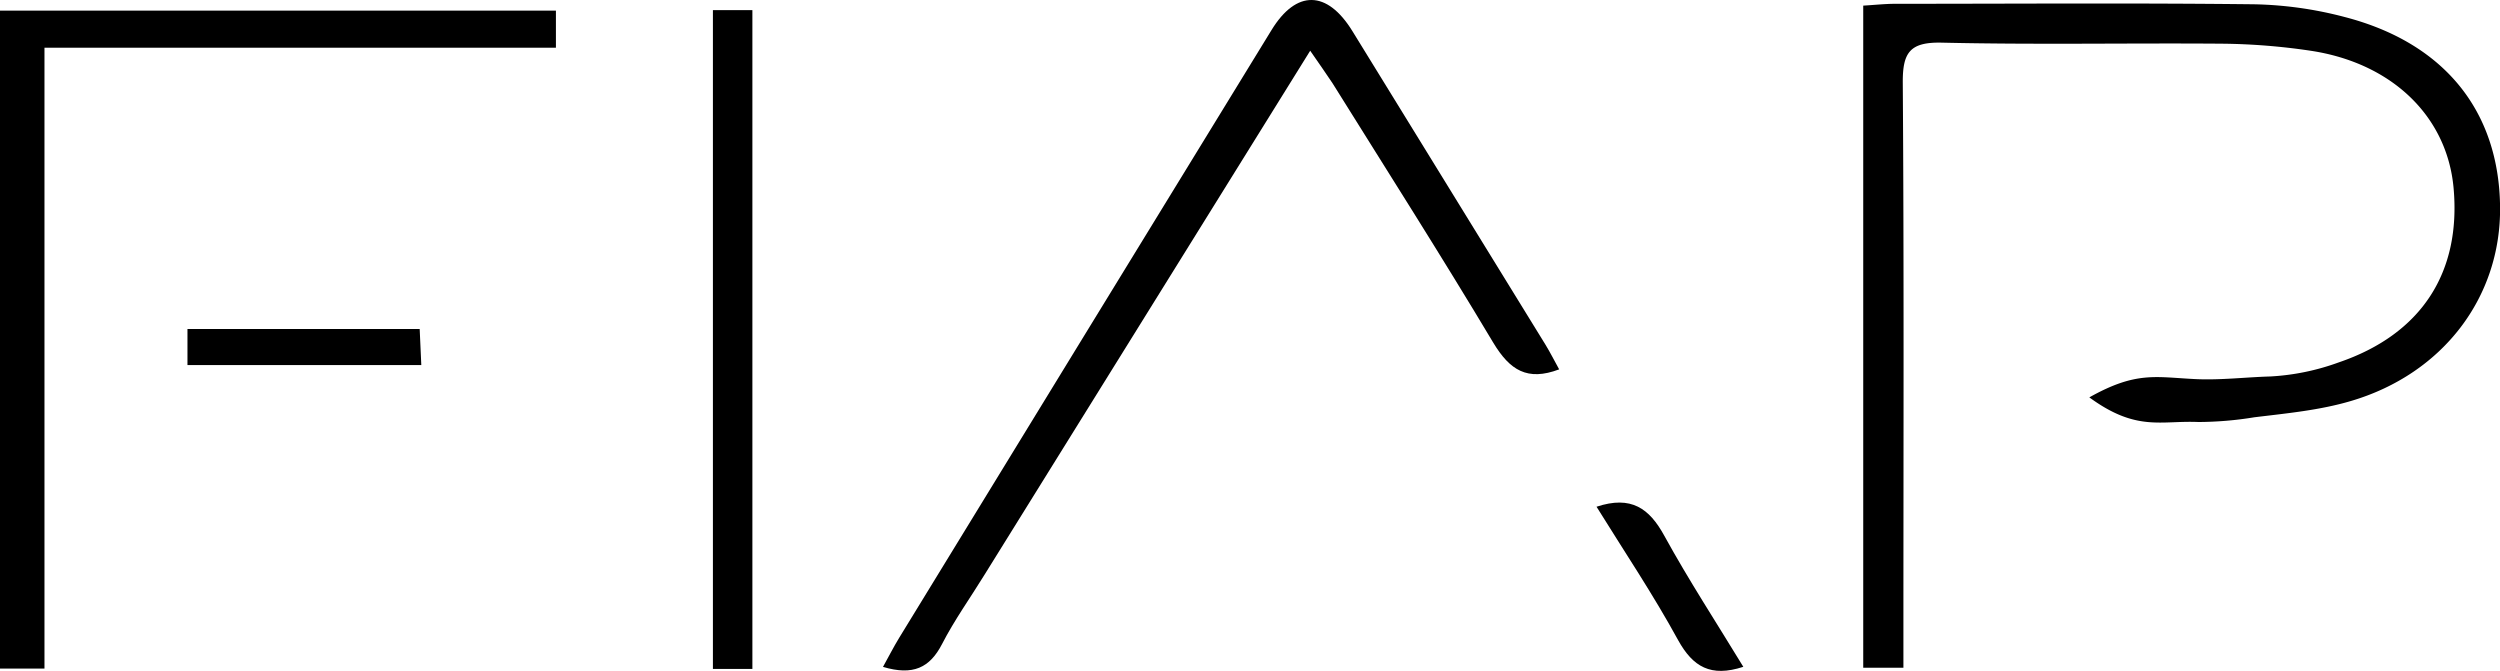 <svg id="Layer_1" data-name="Layer 1" xmlns="http://www.w3.org/2000/svg" viewBox="0 0 355.27 95.32"><path d="M292,109.88h-5.71V15.79c1.67-.1,3.12-.26,4.57-.26,17,0,34-.13,51,.07a54.26,54.26,0,0,1,12.78,1.79c14.21,3.66,22,13.36,22.15,27,.14,12.79-8.07,23.72-21.21,27.59-4.42,1.31-9.12,1.75-13.72,2.31a50.06,50.06,0,0,1-7.94.67c-5.39-.23-8.81,1.39-15.5-3.5,6.73-3.78,9.44-2.85,15.25-2.59,3.42.15,7-.28,10.45-.38a33.49,33.49,0,0,0,9.74-2c11.75-4,17.42-12.77,16.32-24.82-.93-10.13-8.73-17.73-20.32-19.47a90.63,90.63,0,0,0-12.42-1c-13.33-.11-26.66.16-40-.15-4.57-.1-5.56,1.45-5.53,5.72.18,25.65.09,51.3.09,77Z" transform="translate(-21.51 -14.99)"/><path d="M27.83,110H21.51V16.5h79v5.27H27.83Z" transform="translate(-21.51 -14.99)"/><path d="M207.7,22.2,161.39,96.71c-2,3.25-4.25,6.39-6,9.79s-4.13,4.53-8.4,3.26c.81-1.45,1.5-2.82,2.3-4.13q26.44-43.2,52.92-86.38c3.52-5.74,7.89-5.67,11.48.15L241.15,64c.68,1.11,1.26,2.28,1.93,3.48-4.53,1.71-7,.11-9.34-3.75-7.42-12.42-15.2-24.62-22.86-36.9C210,25.49,209.07,24.19,207.7,22.2Z" transform="translate(-21.51 -14.99)"/><path d="M128.43,110.05h-5.61V16.43h5.61Z" transform="translate(-21.51 -14.99)"/><path d="M48.15,66.87V61.74h33c.07,1.59.14,3.18.23,5.13Z" transform="translate(-21.51 -14.99)"/><path d="M248.39,87c4.93-1.63,7.5.23,9.63,4.12,3.47,6.32,7.42,12.37,11.23,18.63-4.64,1.51-7.16,0-9.26-3.78C256.44,99.47,252.31,93.32,248.39,87Z" transform="translate(-21.51 -14.99)"/></svg>
